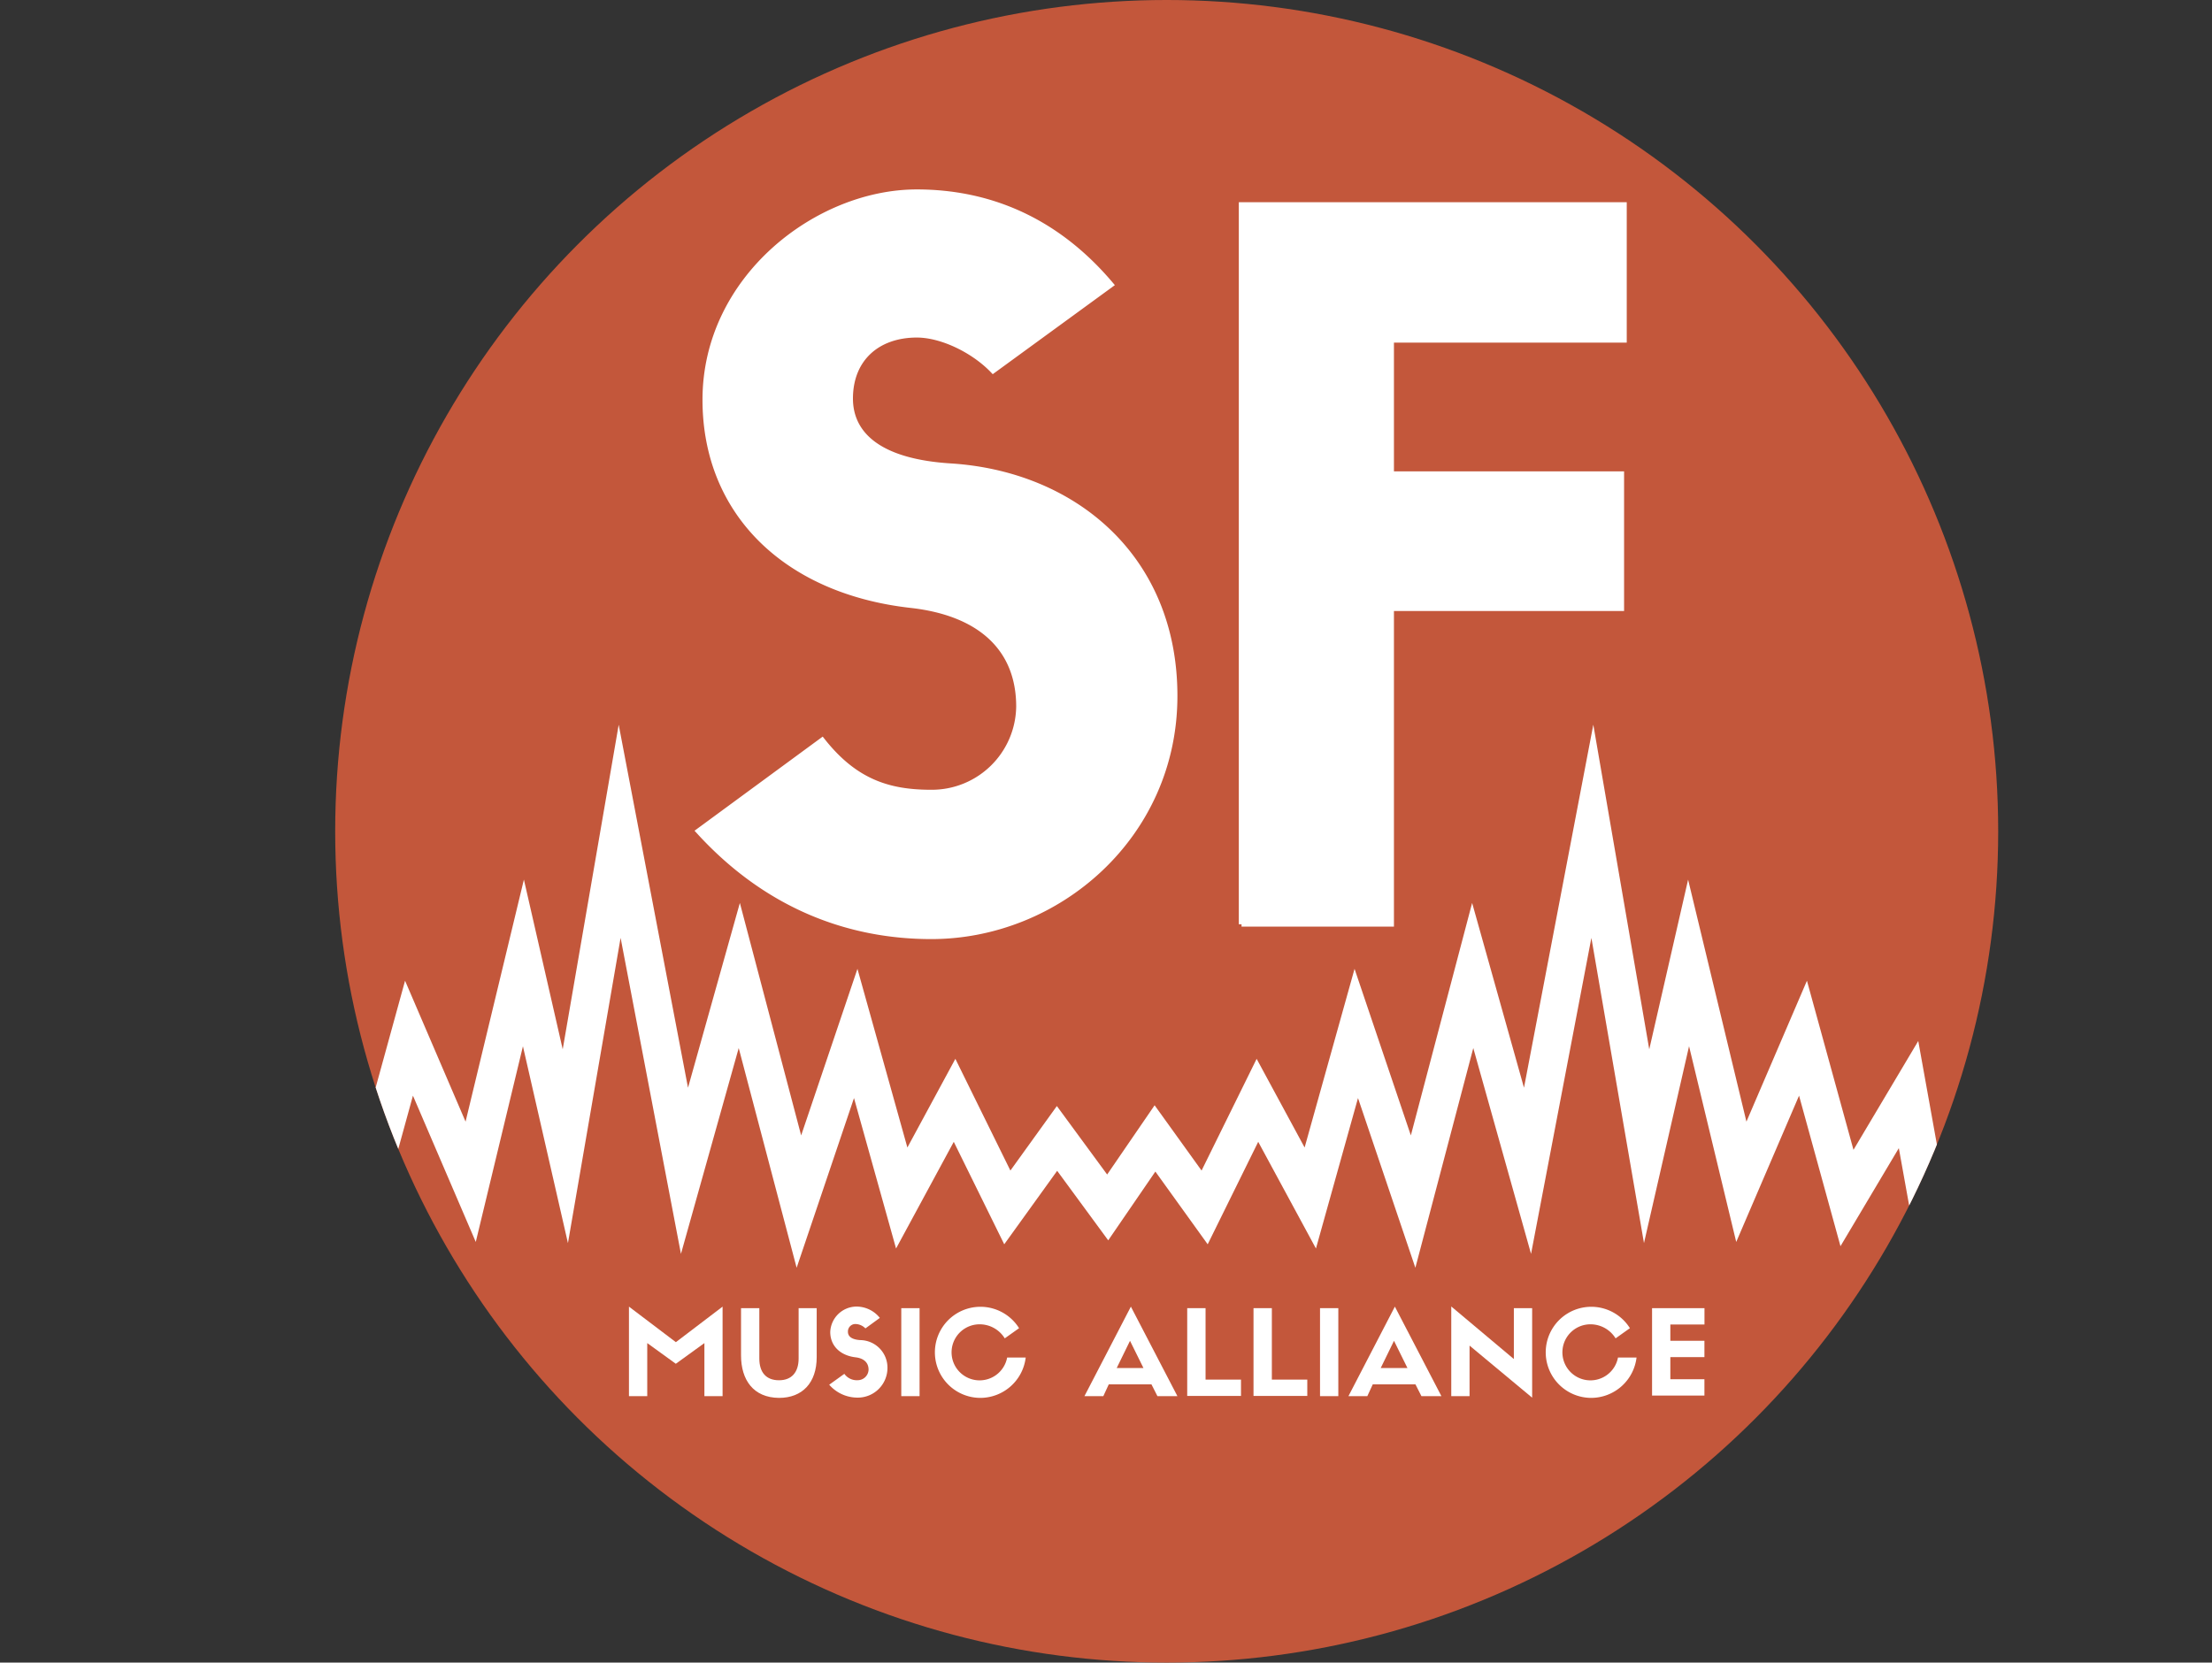 <svg id="8cea348f-f180-4fdf-850b-c5effaa317fa" data-name="Layer 1" xmlns="http://www.w3.org/2000/svg" xmlns:xlink="http://www.w3.org/1999/xlink" viewBox="0 0 406.38 305.52"><rect x="0" y="0" width="406.38" height="305.52" fill="#333333" stroke="none"/><defs><clipPath id="460bacab-c68a-4c9f-b61b-8dc15c10c809" transform="translate(2.87 -509.54)"><circle cx="211.47" cy="662.3" r="152.76" style="fill:none"/></clipPath></defs><title>logo_color</title><circle cx="214.34" cy="152.76" r="152.76" style="fill:#c3573b"/><path d="M126.69,583c0-22.36,20.58-38.15,38.86-38.15,13.13,0,25.55,5,35.67,17l-21.65,15.79c-3.55-3.72-9.41-6.57-14-6.57-7.27,0-12.24,4.43-12.24,11.71,0,6,4.44,11.54,18.45,12.42,22.53,1.42,41.16,16.68,41.16,42.23,0,25.72-21.47,44.18-44.71,44.18-15.08,0-30.16-5.5-42.76-19.34l22.71-16.68c6,7.63,12.24,9.58,20,9.58a16,16,0,0,0,16.14-15.79c0-10.65-7.1-17.21-19.87-18.63C141.6,618.18,126.69,603.81,126.69,583Z" transform="translate(2.87 -509.54)" style="fill:#fff;stroke:#fff;stroke-miterlimit:10"/><path d="M225.22,679.39V547.2h70.27V572H252.72v24.66H295v24.66H252.72v58h-27.5Z" transform="translate(2.87 -509.54)" style="fill:#fff;stroke:#fff;stroke-miterlimit:10"/><circle cx="214.34" cy="152.76" r="152.76" style="fill:none"/><path d="M129.88,749.65V766.1h-3.34v-9.75l-5.25,3.8-5.25-3.8v9.75h-3.36V749.65l8.62,6.53Z" transform="translate(2.87 -509.54)" style="fill:#fff"/><path d="M133.27,758.61v-8.68h3.36v9.25c0,2.54,1.24,4,3.62,4s3.6-1.54,3.6-4v-9.25h3.32v9c0,4.71-2.63,7.49-6.92,7.49C135.53,766.38,133.27,763.11,133.27,758.61Z" transform="translate(2.87 -509.54)" style="fill:#fff"/><path d="M149.66,754.31a4.86,4.86,0,0,1,4.75-4.67,5.5,5.5,0,0,1,4.36,2.08l-2.65,1.93a2.64,2.64,0,0,0-1.71-.8,1.37,1.37,0,0,0-1.5,1.43c0,0.74.54,1.41,2.26,1.52a5.06,5.06,0,0,1,5,5.17,5.45,5.45,0,0,1-5.47,5.4,6.89,6.89,0,0,1-5.23-2.37l2.78-2a2.8,2.8,0,0,0,2.45,1.17,2,2,0,0,0,2-1.93c0-1.3-.87-2.11-2.43-2.28C151.48,758.61,149.66,756.85,149.66,754.31Z" transform="translate(2.87 -509.54)" style="fill:#fff"/><path d="M166.07,766.1h-3.36V749.93h3.36V766.1Z" transform="translate(2.87 -509.54)" style="fill:#fff"/><path d="M185.57,759a8.42,8.42,0,0,1-8.34,7.42,8.37,8.37,0,1,1,7.12-12.81l-2.63,1.87a5.42,5.42,0,0,0-4.49-2.58,5.15,5.15,0,1,0,4.93,6.1h3.41Z" transform="translate(2.87 -509.54)" style="fill:#fff"/><path d="M208.67,763.93h-7.84l-1,2.17h-3.47l8.53-16.45,8.55,16.45h-3.67Zm-6.38-3h4.91l-2.47-5Z" transform="translate(2.87 -509.54)" style="fill:#fff"/><path d="M218.61,749.93v13.13h6.51v3h-9.88V749.93h3.36Z" transform="translate(2.87 -509.54)" style="fill:#fff"/><path d="M230.79,749.93v13.13h6.51v3h-9.88V749.93h3.36Z" transform="translate(2.87 -509.54)" style="fill:#fff"/><path d="M243,766.1h-3.36V749.93H243V766.1Z" transform="translate(2.87 -509.54)" style="fill:#fff"/><path d="M257.17,763.93h-7.84l-1,2.17h-3.47l8.53-16.45,8.55,16.45h-3.67Zm-6.38-3h4.91l-2.47-5Z" transform="translate(2.87 -509.54)" style="fill:#fff"/><path d="M275.25,749.93h3.36v16.45l-11.5-9.57v9.29h-3.36V749.62l11.5,9.66v-9.36Z" transform="translate(2.87 -509.54)" style="fill:#fff"/><path d="M297.79,759a8.42,8.42,0,0,1-8.34,7.42,8.37,8.37,0,1,1,7.12-12.81l-2.63,1.87a5.42,5.42,0,0,0-4.49-2.58,5.15,5.15,0,1,0,4.93,6.1h3.41Z" transform="translate(2.87 -509.54)" style="fill:#fff"/><path d="M300.64,766.1V749.93h9.63v3H304v3h6.26v3H304v4.06h6.26v3h-9.63Z" transform="translate(2.87 -509.54)" style="fill:#fff"/><g style="clip-path:url(#460bacab-c68a-4c9f-b61b-8dc15c10c809)"><polyline points="406.38 222.74 373.26 222.74 366.8 202.87 353.86 219.09 350.63 201.14 339.32 220.15 331.24 190.78 319.91 217.17 310.22 176.95 302.51 210.63 292.54 152.76 280.63 215.15 270.56 179.26 259.61 220.81 249.17 189.91 240.72 220.15 231.01 202.2 221.31 221.88 212.19 209.2 203.5 221.88 194.19 209.2 185.06 221.88 175.37 202.2 165.66 220.15 157.21 189.91 146.77 220.81 135.82 179.26 125.75 215.15 113.84 152.76 103.86 210.63 96.16 176.95 86.47 217.17 75.14 190.78 67.06 220.15 55.75 201.14 52.52 219.09 39.58 202.87 33.12 222.74 0 222.74" style="fill:none;stroke:#fff;stroke-miterlimit:10;stroke-width:7px;fill-rule:evenodd"/></g></svg>
